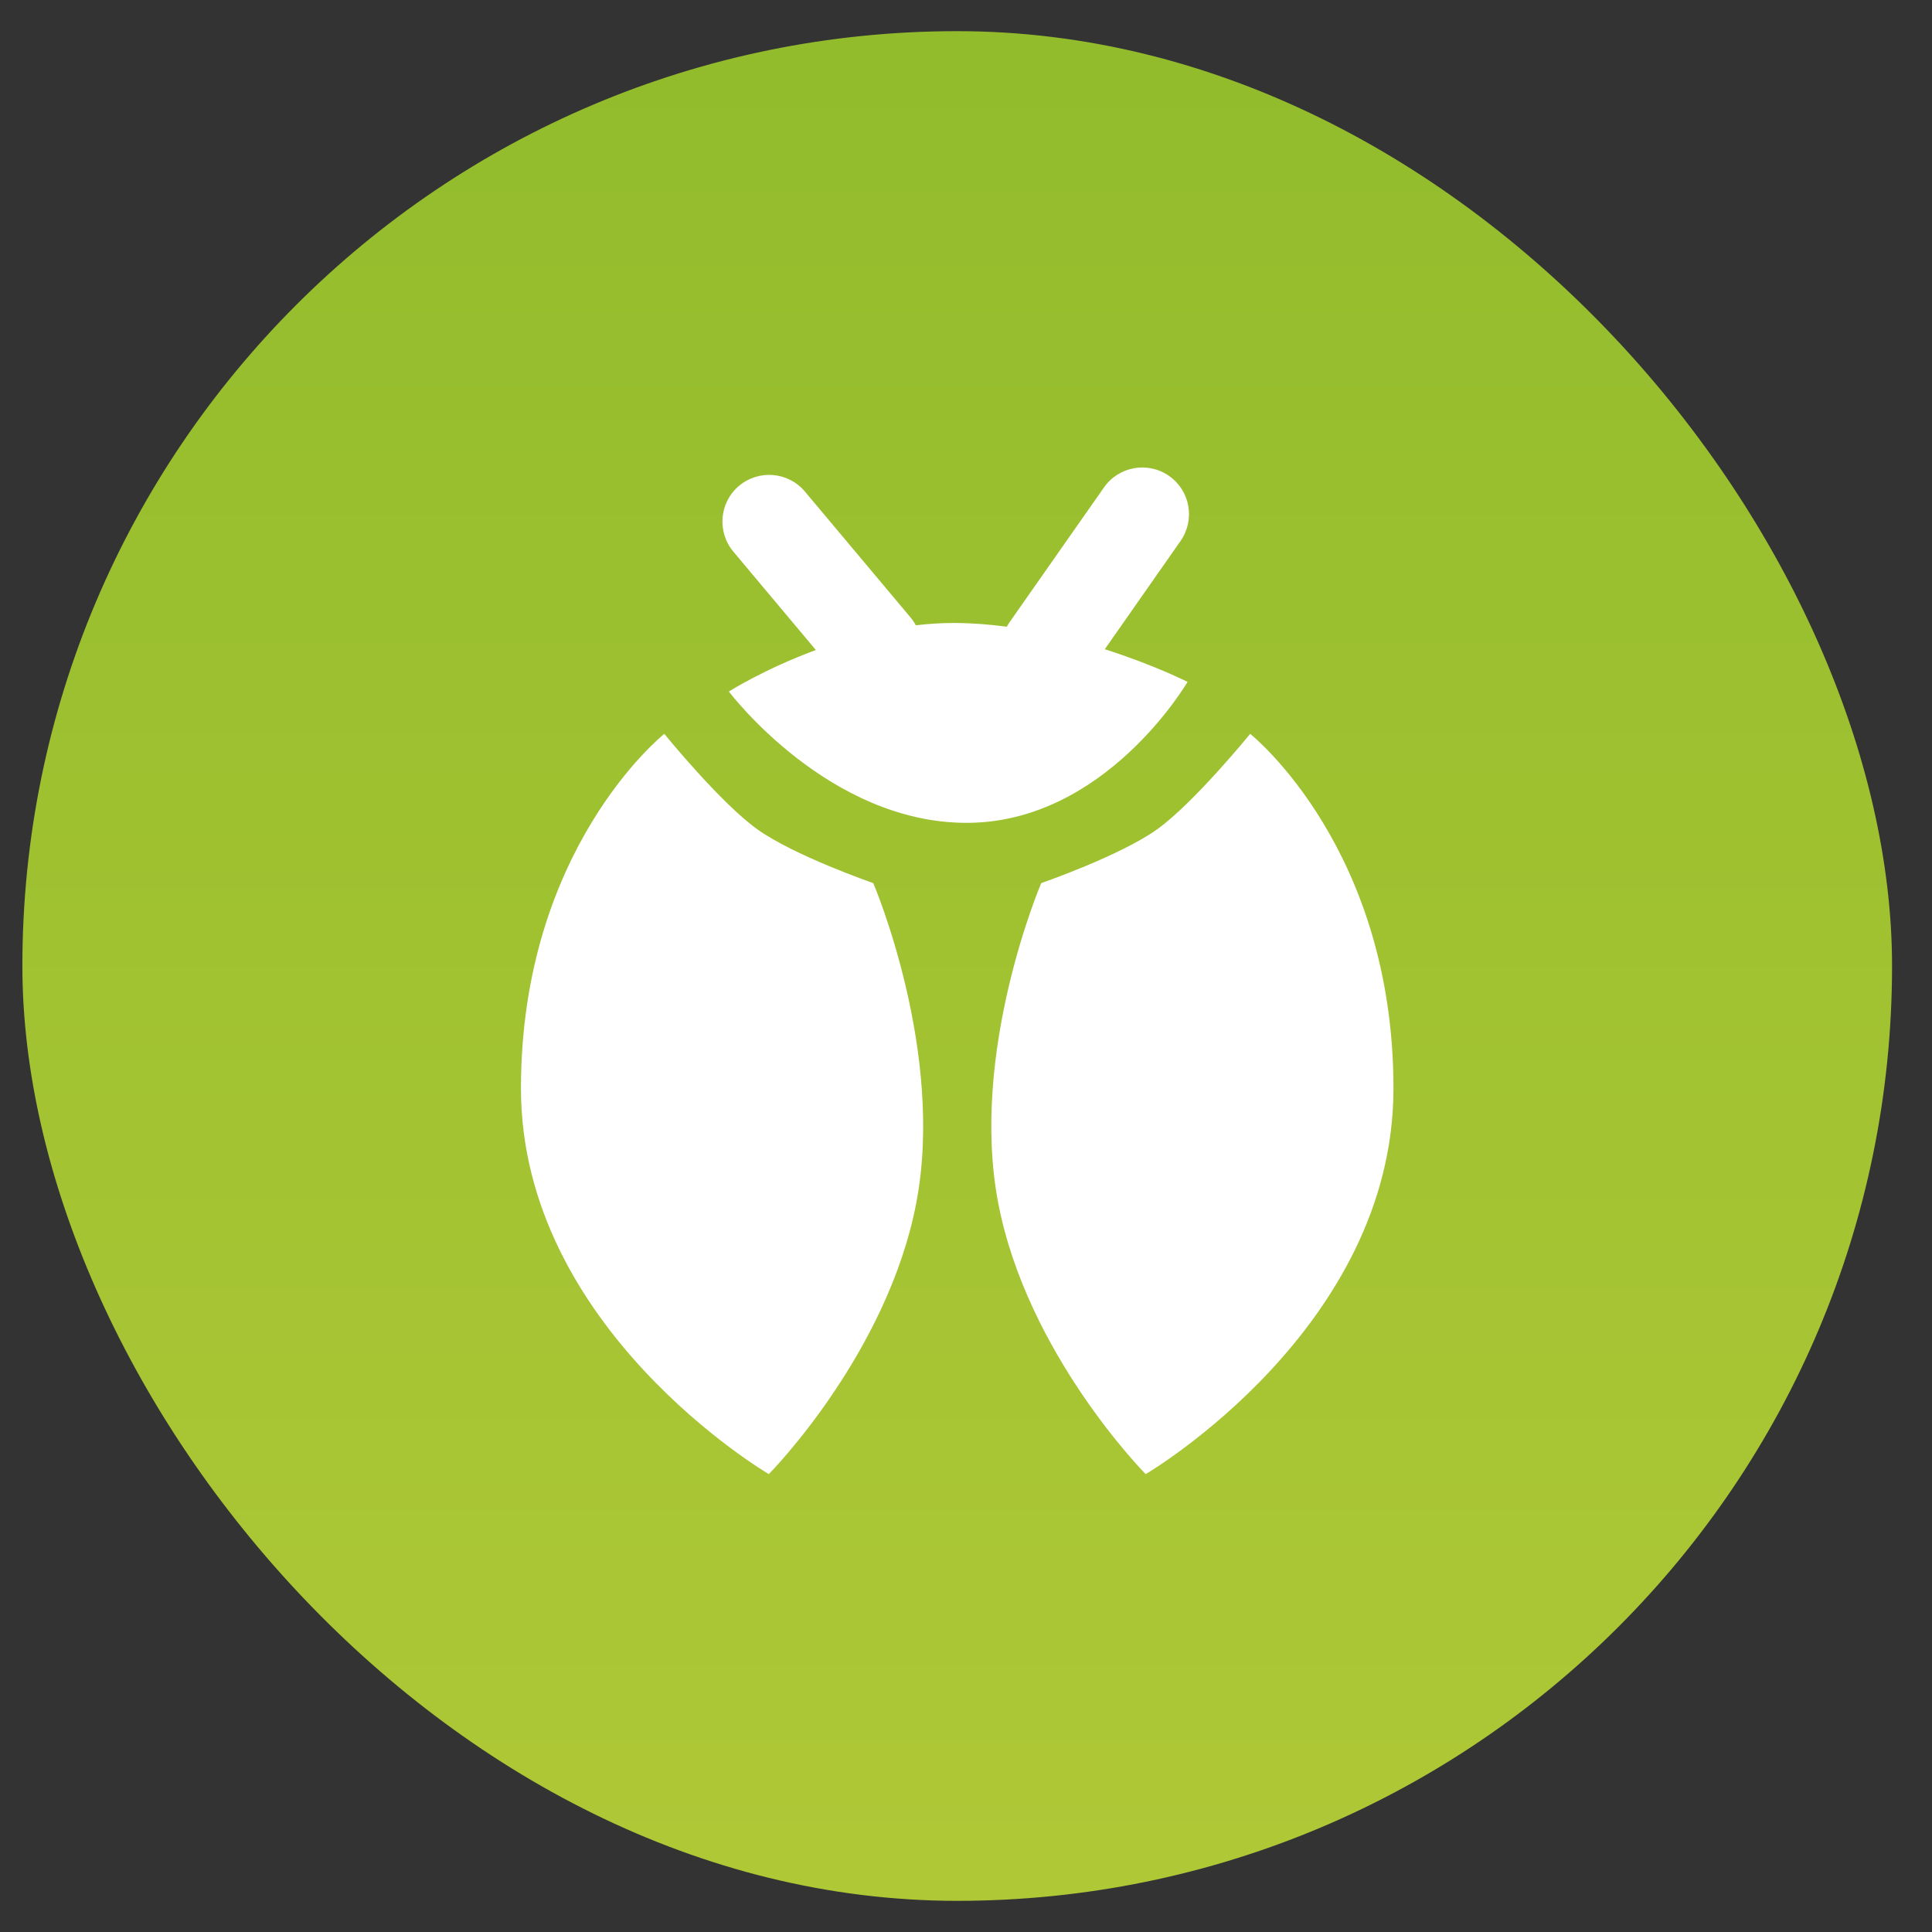 <svg width="31" height="31" viewBox="0 0 31 31" fill="none" xmlns="http://www.w3.org/2000/svg">
<rect x="0" y="0" width="31" height="31" fill="#333333" stroke="none"/>
<rect x="0.359" y="0.5" width="30" height="30" rx="15" fill="url(#paint0_linear_329_107)"/>
<path d="M10.659 11.775C10.671 11.79 11.564 12.887 12.155 13.309C12.744 13.729 13.983 14.16 14.012 14.17C14.024 14.198 15.166 16.883 14.702 19.303C14.24 21.714 12.368 23.621 12.336 23.653C12.304 23.634 8.36 21.311 8.359 17.463C8.36 13.623 10.63 11.799 10.659 11.775ZM20.06 11.775C20.089 11.799 22.359 13.623 22.359 17.463C22.359 21.311 18.415 23.634 18.383 23.653C18.351 23.621 16.479 21.714 16.017 19.303C15.553 16.883 16.695 14.198 16.707 14.17C16.736 14.16 17.975 13.729 18.564 13.309C19.154 12.887 20.047 11.79 20.06 11.775ZM17.714 7.821C17.951 7.482 18.42 7.399 18.759 7.637C19.098 7.874 19.18 8.341 18.942 8.681L17.727 10.417C18.517 10.669 19.055 10.941 19.055 10.941C19.041 10.965 17.728 13.203 15.51 13.203C13.297 13.203 11.72 11.128 11.695 11.096C11.695 11.096 12.258 10.737 13.091 10.43L11.767 8.851C11.501 8.534 11.542 8.061 11.859 7.795C12.177 7.529 12.65 7.57 12.916 7.888L14.608 9.905C14.642 9.946 14.671 9.988 14.695 10.033C14.894 10.01 15.097 9.996 15.302 9.996C15.589 9.996 15.876 10.019 16.155 10.056C16.169 10.03 16.185 10.004 16.203 9.978L17.714 7.821Z" fill="white"/>
<defs>
<linearGradient id="paint0_linear_329_107" x1="0.359" y1="0.5" x2="0.359" y2="30.5" gradientUnits="userSpaceOnUse">
<stop stop-color="#92BC2C"/>
<stop offset="1" stop-color="#AFC836"/>
</linearGradient>
</defs>
</svg>
